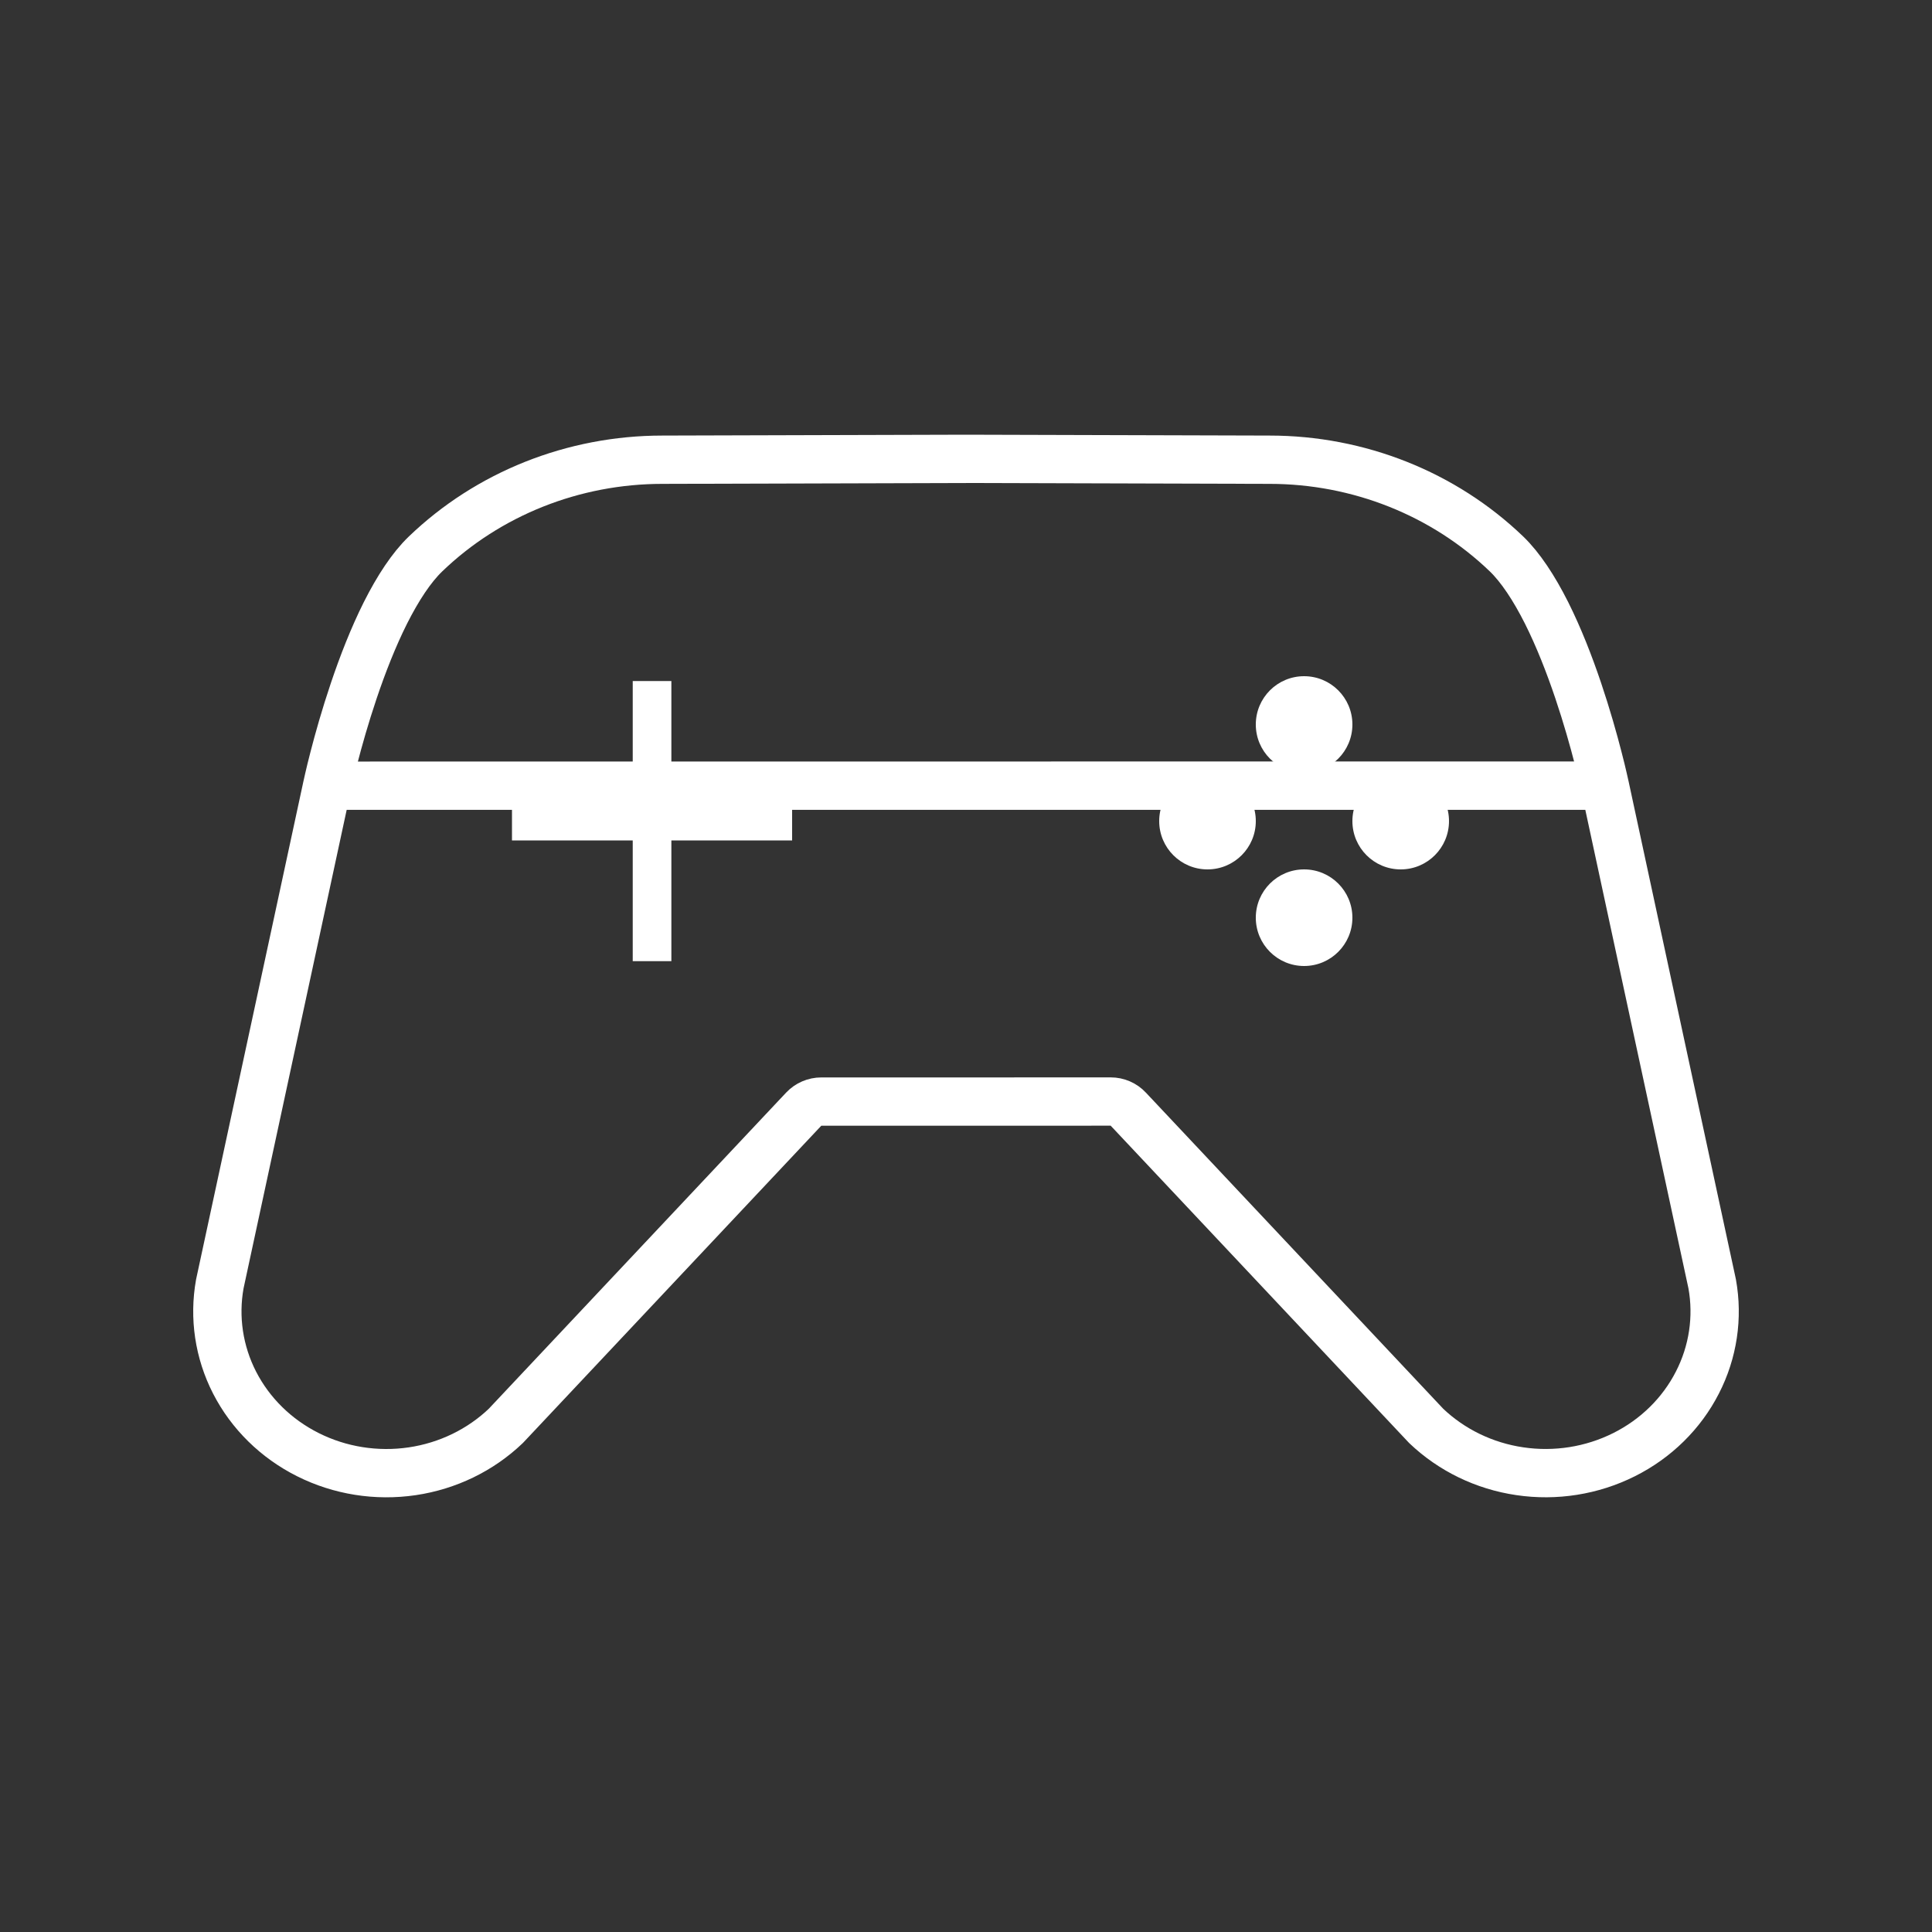 <svg width="40" height="40" viewBox="0 0 40 40" fill="none" xmlns="http://www.w3.org/2000/svg">
<rect x="0" y="0" width="40" height="40" fill="#333333" stroke="none"/>
<path d="M6.774 16.267L6.774 16.267L4.551 26.582C4.426 27.277 4.532 27.992 4.857 28.626C5.184 29.263 5.715 29.787 6.377 30.118C7.039 30.45 7.795 30.57 8.535 30.461C9.271 30.352 9.949 30.022 10.473 29.521L16.64 22.964C16.734 22.864 16.866 22.807 17.004 22.807H20H20L22.996 22.806C23.134 22.806 23.266 22.863 23.36 22.964L29.527 29.521C30.051 30.021 30.729 30.352 31.465 30.46C32.205 30.57 32.961 30.449 33.623 30.118C34.285 29.787 34.816 29.263 35.142 28.626C35.468 27.992 35.574 27.276 35.449 26.582L34.338 21.429L33.226 16.267L6.774 16.267ZM6.774 16.267L6.775 16.265L6.775 16.265L6.775 16.265L6.775 16.265L6.775 16.264L6.777 16.257L6.783 16.228C6.789 16.202 6.797 16.163 6.809 16.113C6.832 16.012 6.867 15.866 6.914 15.686C7.007 15.325 7.145 14.832 7.325 14.299C7.505 13.764 7.725 13.198 7.98 12.689C8.239 12.175 8.519 11.749 8.808 11.471C10.106 10.222 11.87 9.518 13.714 9.518L13.715 9.518L19.999 9.5L20 9.5L26.285 9.518H26.286C28.13 9.518 29.894 10.222 31.192 11.47C31.481 11.749 31.761 12.175 32.02 12.689C32.275 13.198 32.495 13.764 32.675 14.298C32.855 14.832 32.993 15.325 33.086 15.686C33.133 15.866 33.168 16.012 33.191 16.113C33.203 16.163 33.211 16.202 33.217 16.228L33.223 16.257L33.225 16.264L33.225 16.265L33.225 16.265L33.225 16.265L6.774 16.267Z" stroke="white" stroke-linecap="round" stroke-linejoin="round"/>
<path d="M13.5 19.5V14.5M16 17H11" stroke="white" stroke-width="0.8" stroke-linecap="square" stroke-linejoin="round"/>
<circle cx="25" cy="17" r="1" fill="white"/>
<circle cx="27" cy="15" r="1" fill="white"/>
<circle cx="29" cy="17" r="1" fill="white"/>
<circle cx="27" cy="19" r="1" fill="white"/>
</svg>

